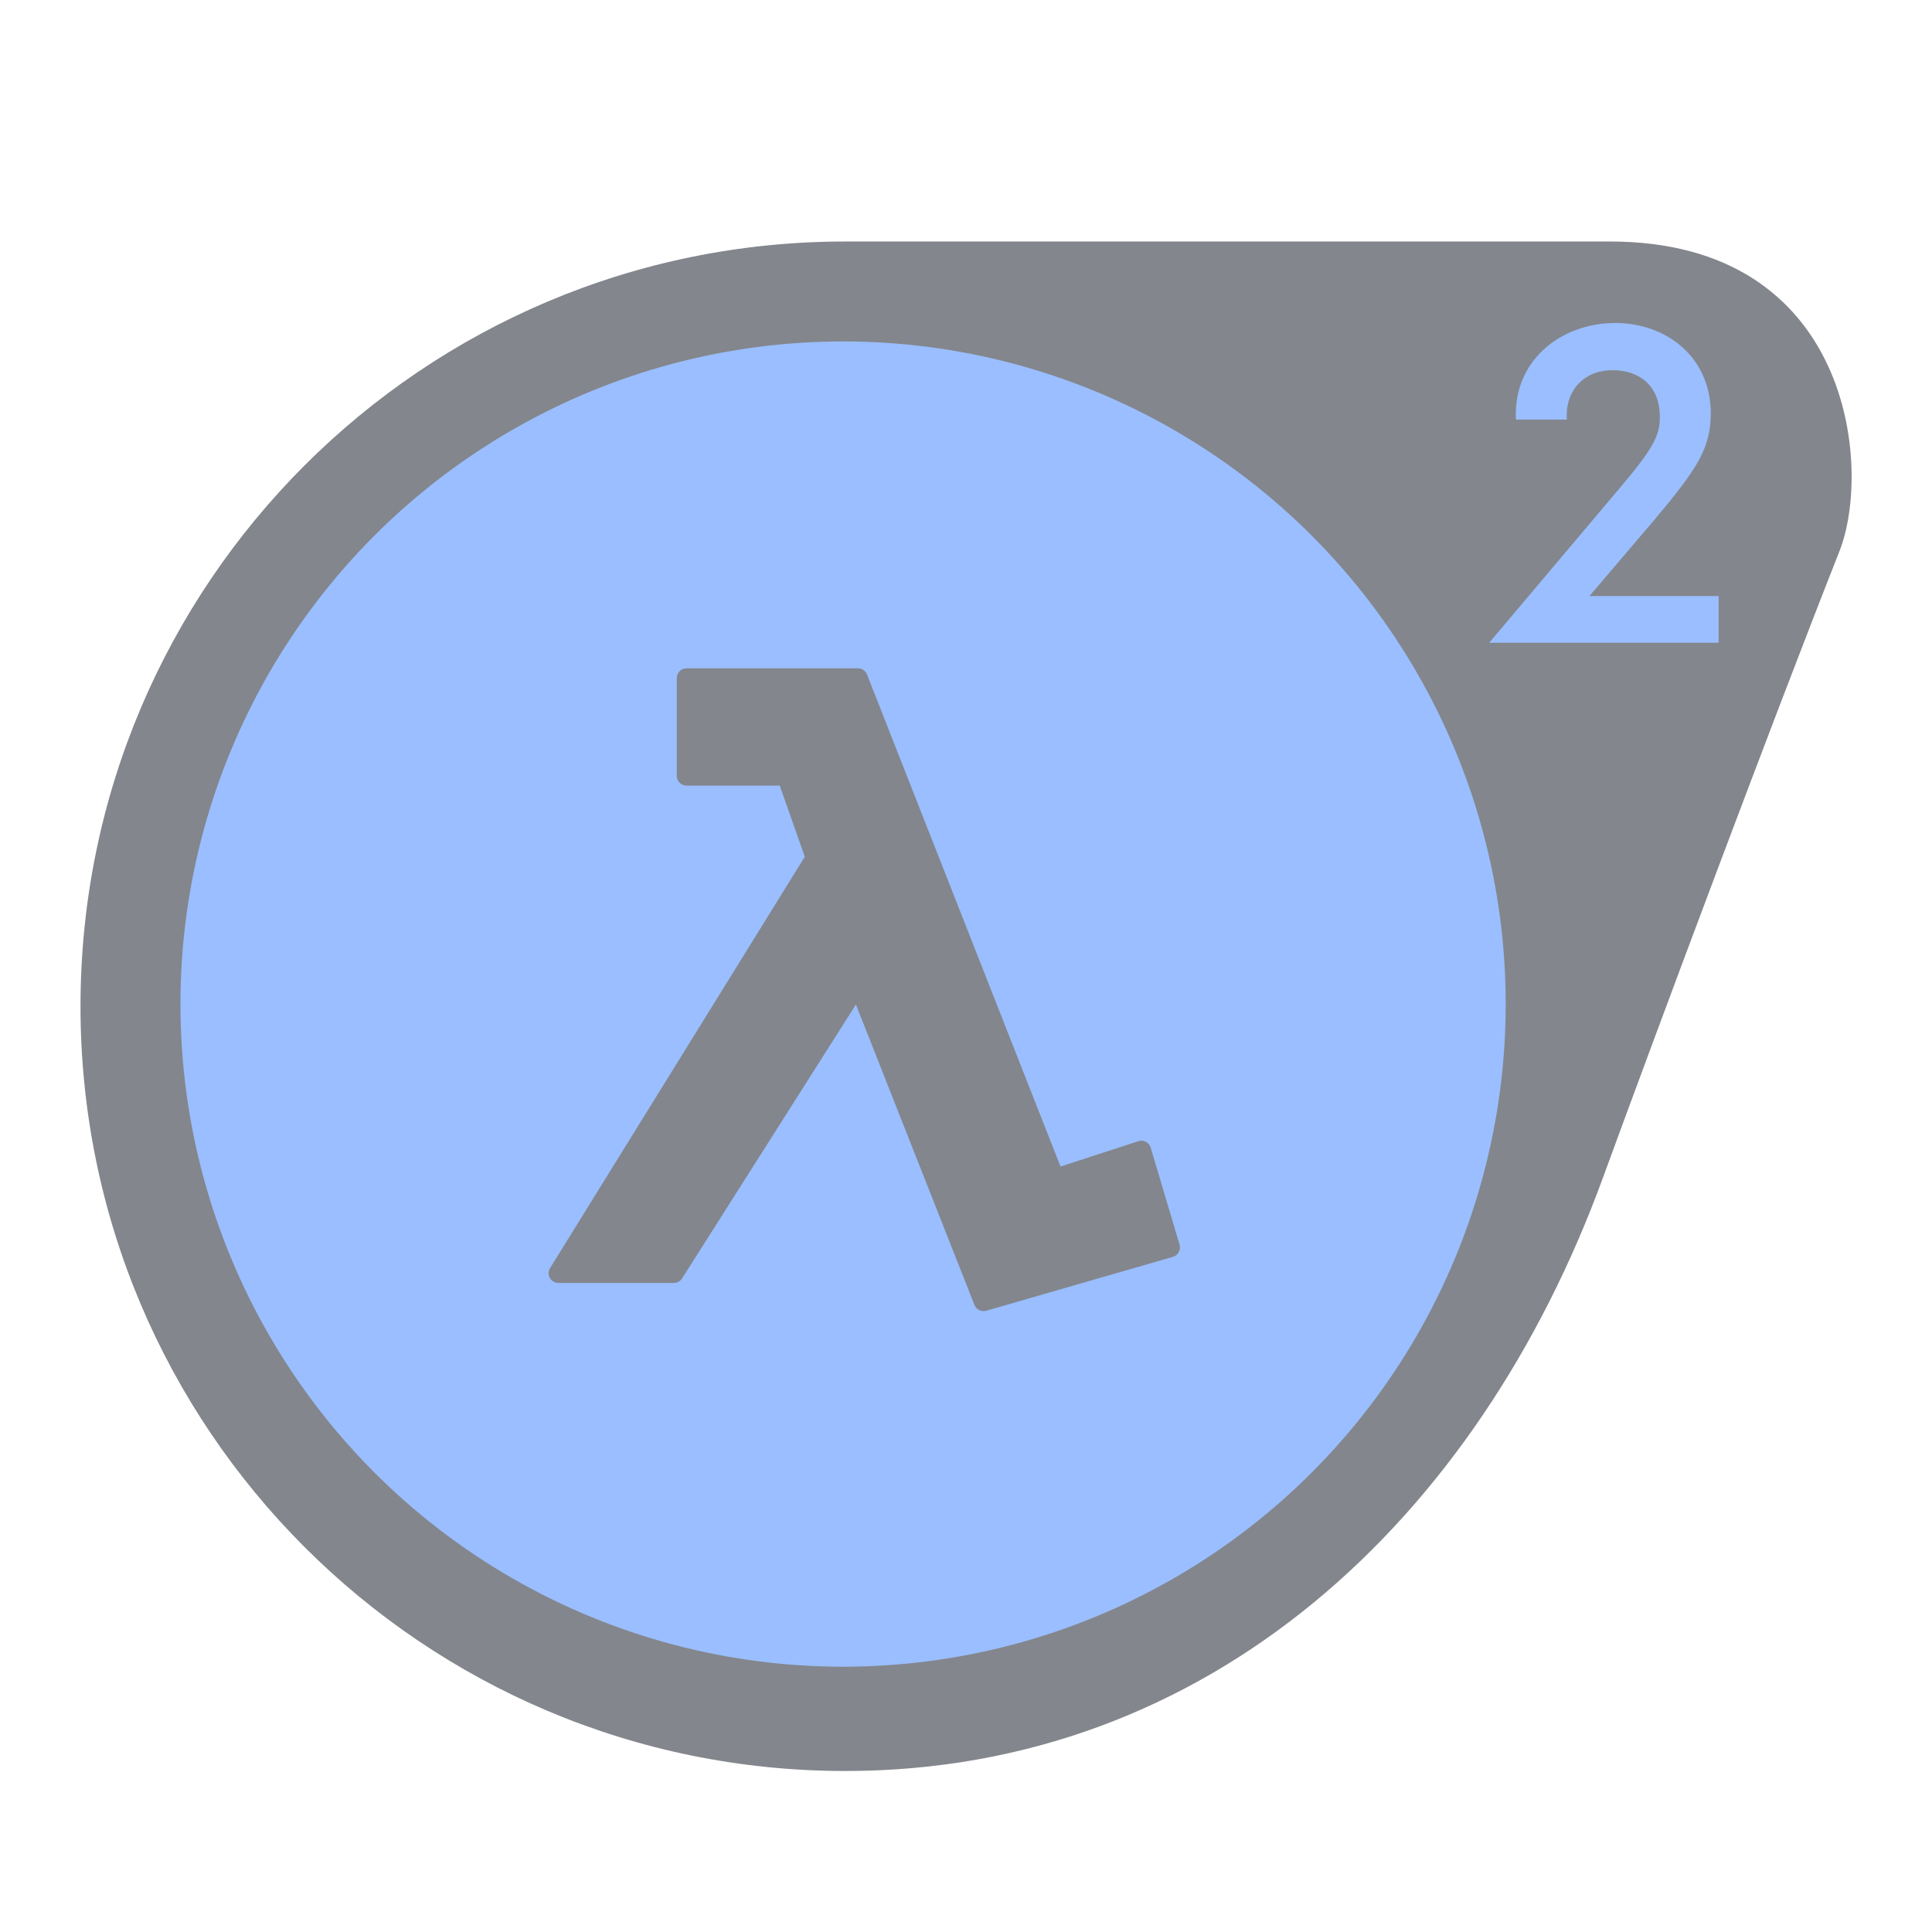 <svg width="192" height="192" version="1.1" viewBox="0 0 192 192" xmlns="http://www.w3.org/2000/svg">
 <style type="text/css">.st0{fill:#FFFFFF;}</style>
 <path d="m84 24c-41.974 0-76 34.026-76 76s34.026 76 76 76c36.159-2e-3 62.862-24.961 75.284-58.92 5.516-15.078 16.716-45.08 23.513-62.283 3.287-8.319 1.203-30.797-22.797-30.797z" style="fill:#83868c;stroke-width:4"/>
 <circle cx="83.784" cy="99.784" r="65.852" style="fill:#9abeff;paint-order:stroke fill markers;stroke-width:3.454"/>
 <path d="m68.23 66.416c-0.536 0-0.97 0.434-0.97 0.97v9.718c-8e-6 0.536 0.434 0.97 0.97 0.97h9.262l2.488 7.071-25.311 40.871c-0.4 0.646 0.063 1.48 0.823 1.481h11.472c0.332 2.8e-4 0.642-0.17 0.82-0.45l17.276-27.222 11.781 29.858c0.184 0.465 0.692 0.715 1.172 0.575l18.55-5.354c0.517-0.149 0.814-0.691 0.661-1.208l-2.868-9.638c-0.155-0.523-0.711-0.815-1.23-0.646l-7.732 2.52-19.23-48.9c-0.146-0.372-0.505-0.616-0.904-0.616z" style="color-rendering:auto;color:#000000;dominant-baseline:auto;fill:#83868c;font-feature-settings:normal;font-variant-alternates:normal;font-variant-caps:normal;font-variant-ligatures:normal;font-variant-numeric:normal;font-variant-position:normal;image-rendering:auto;isolation:auto;mix-blend-mode:normal;shape-padding:0;shape-rendering:auto;solid-color:#000000;stroke-width:.864;text-decoration-color:#000000;text-decoration-line:none;text-decoration-style:solid;text-indent:0;text-orientation:mixed;text-transform:none;white-space:normal"/>
 <path d="m160.57 32.096c-5.584 0-10.229 3.861-9.916 9.602h5.062c-0.209-3.079 1.93-4.958 4.592-4.906 2.401 0 4.644 1.359 4.644 4.646 0 1.827-0.574 3.078-4.279 7.41l-12.682 15.031h22.807v-4.644h-12.838l6.314-7.412c4.436-5.271 5.792-7.306 5.74-10.959-0.104-5.219-4.174-8.715-9.445-8.768z" style="fill:#9abeff"/>
</svg>

